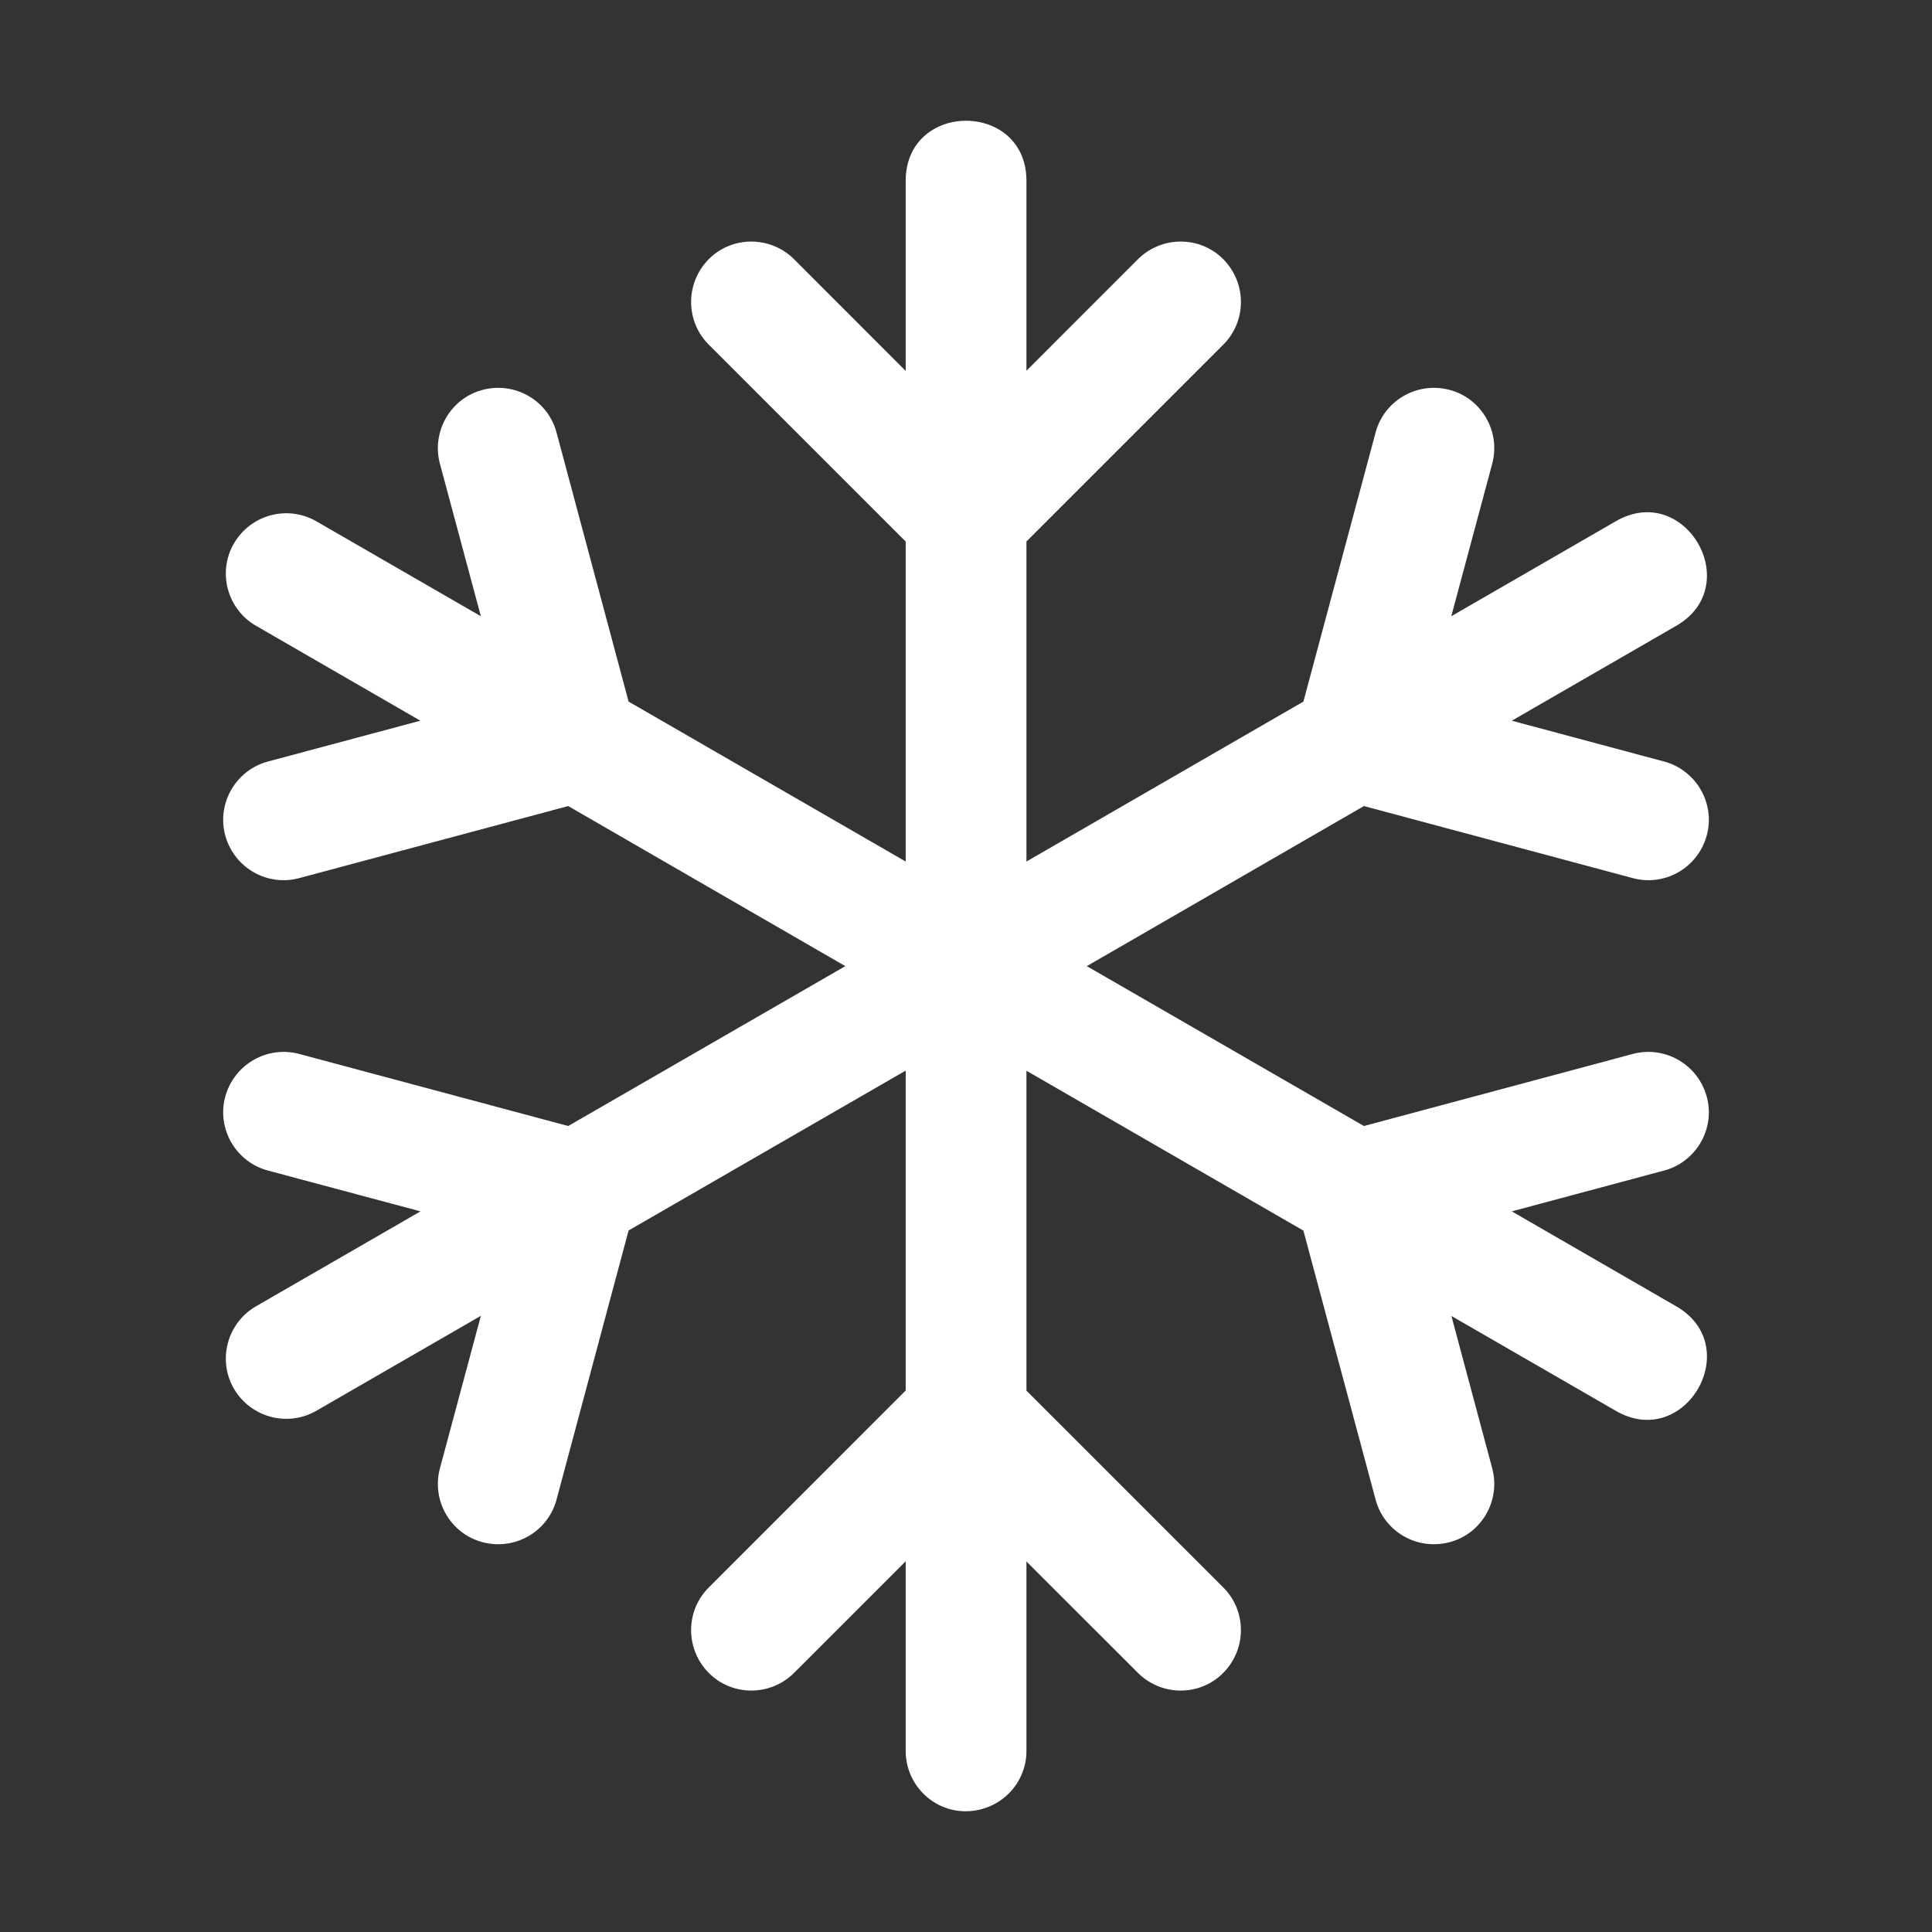 <svg width="28" height="28" viewBox="0 0 28 28" fill="none" xmlns="http://www.w3.org/2000/svg">
<rect x="0" y="0" width="28" height="28" fill="#333333" stroke="none"/>
<path d="M14.001 1.75C13.559 1.75 13.118 2.047 13.126 2.639V5.376L11.518 3.767C11.174 3.413 10.605 3.413 10.265 3.763C9.926 4.114 9.935 4.667 10.281 5.004C11.229 5.952 12.178 6.901 13.126 7.849V12.486L9.11 10.168C8.763 8.872 8.416 7.576 8.069 6.28C7.951 5.813 7.476 5.529 7.003 5.648C6.53 5.767 6.245 6.259 6.379 6.733L6.969 8.931L4.597 7.562C4.182 7.315 3.646 7.449 3.395 7.868C3.145 8.287 3.291 8.836 3.722 9.076L6.092 10.445L3.896 11.033C3.418 11.154 3.134 11.647 3.267 12.117C3.401 12.586 3.885 12.855 4.349 12.723C5.644 12.376 6.94 12.03 8.235 11.682L12.251 14.002L8.235 16.319C6.94 15.972 5.644 15.625 4.349 15.278C3.885 15.147 3.401 15.416 3.267 15.885C3.134 16.354 3.418 16.848 3.896 16.968L6.094 17.556L3.722 18.925C3.291 19.166 3.145 19.715 3.395 20.134C3.646 20.552 4.182 20.686 4.597 20.439L6.969 19.07L6.379 21.268C6.245 21.743 6.53 22.235 7.003 22.353C7.476 22.472 7.951 22.189 8.069 21.721C8.416 20.425 8.763 19.129 9.11 17.833L13.126 15.516V20.152C12.178 21.101 11.229 22.049 10.281 22.998C9.935 23.334 9.926 23.888 10.265 24.238C10.605 24.589 11.174 24.589 11.518 24.235L13.126 22.627V25.363C13.119 25.856 13.52 26.258 14.008 26.25C14.496 26.242 14.883 25.846 14.876 25.363V22.63L16.482 24.235C16.826 24.589 17.395 24.589 17.735 24.238C18.074 23.888 18.066 23.334 17.72 22.998C16.772 22.05 15.824 21.102 14.876 20.154V15.518L18.89 17.835C19.237 19.13 19.586 20.426 19.933 21.721C20.051 22.189 20.526 22.472 20.999 22.353C21.472 22.235 21.757 21.743 21.623 21.268L21.035 19.072L23.404 20.439C24.42 21.046 25.312 19.501 24.279 18.924L21.91 17.556L24.104 16.968C24.582 16.848 24.867 16.354 24.733 15.885C24.599 15.416 24.116 15.147 23.651 15.278C22.357 15.625 21.062 15.972 19.767 16.319L15.751 14.002L19.767 11.682C21.062 12.03 22.357 12.376 23.651 12.723C24.116 12.855 24.599 12.586 24.733 12.117C24.867 11.647 24.582 11.154 24.104 11.033L21.91 10.445L24.279 9.078C25.312 8.501 24.42 6.956 23.404 7.562L21.033 8.931L21.623 6.733C21.757 6.259 21.472 5.767 20.999 5.648C20.526 5.529 20.051 5.813 19.933 6.28C19.585 7.576 19.238 8.872 18.89 10.168L14.876 12.486V7.848C15.824 6.9 16.772 5.952 17.72 5.004C18.066 4.667 18.074 4.114 17.735 3.763C17.395 3.413 16.826 3.413 16.482 3.767L14.876 5.373V2.639C14.885 2.047 14.443 1.75 14.001 1.75Z" fill="white"/>
</svg>
